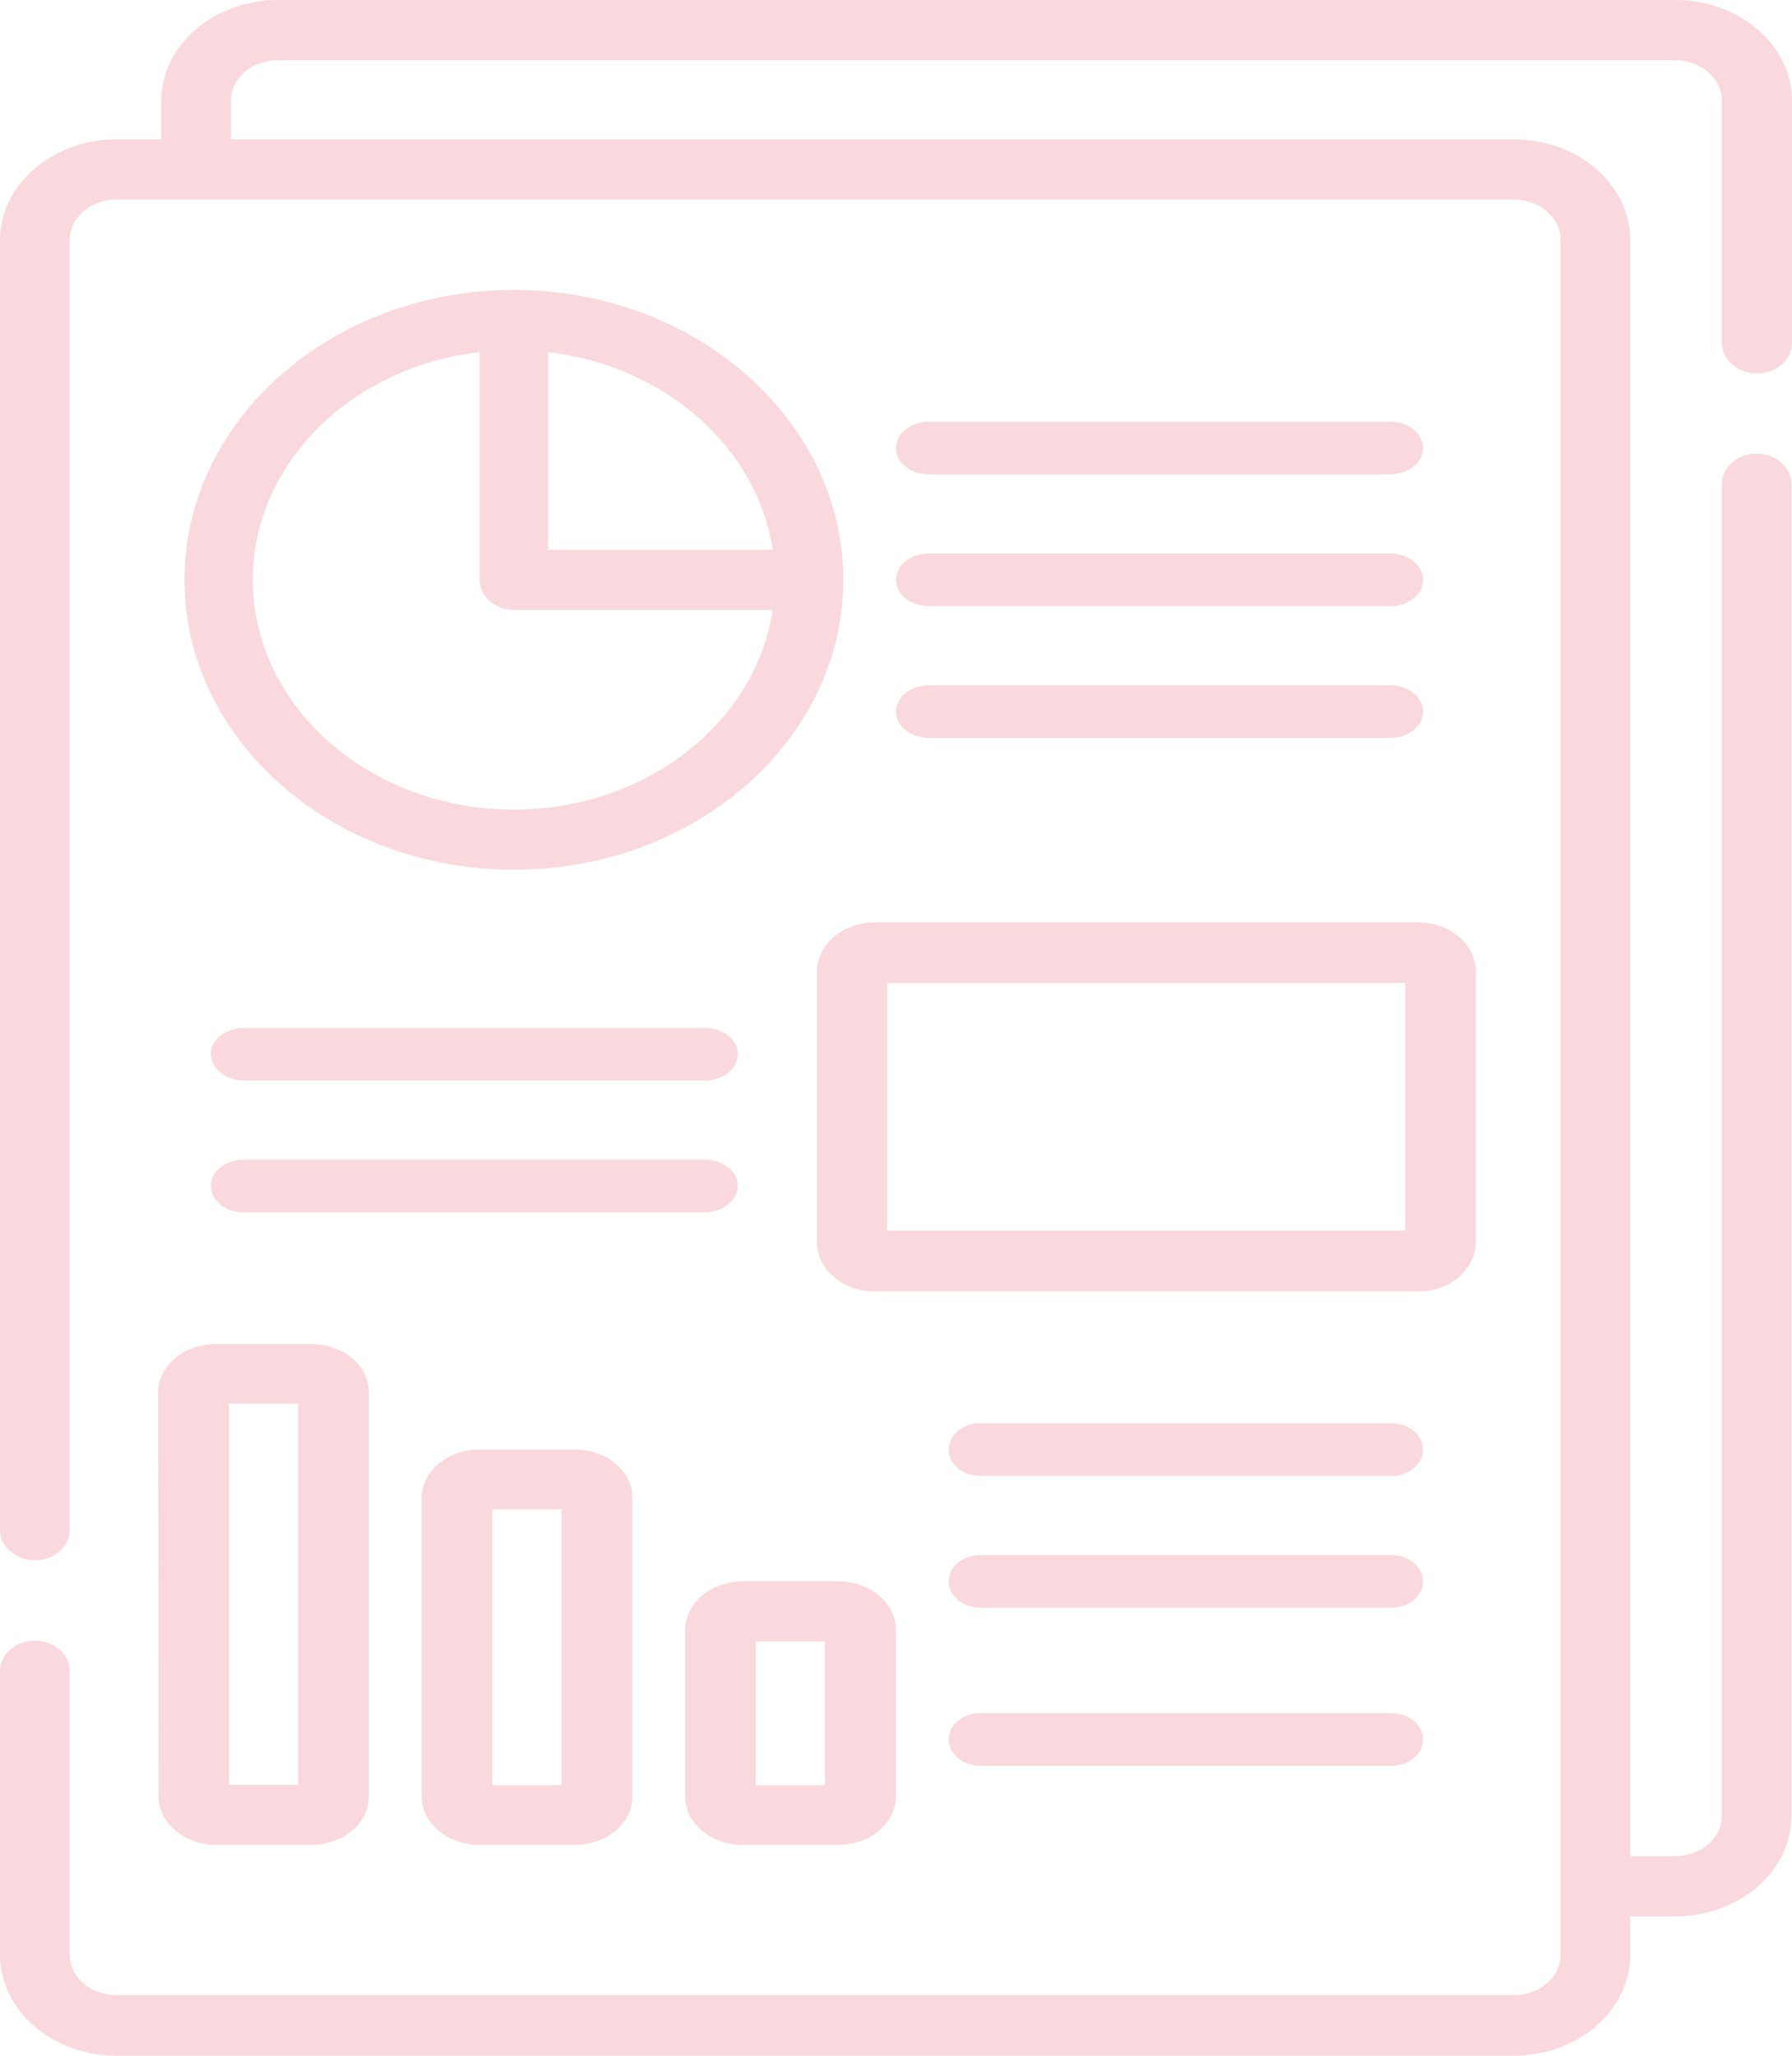 <svg width="68" height="78" viewBox="0 0 68 78" fill="none" xmlns="http://www.w3.org/2000/svg">
<path d="M35.261 18H52.739C53.441 18 54 17.557 54 17C54 16.443 53.441 16 52.739 16H35.261C34.559 16 34 16.443 34 17C34 17.557 34.559 18 35.261 18Z" fill="#D9112F" fill-opacity="0.16"/>
<path d="M34 22C34 22.557 34.559 23 35.261 23H52.739C53.441 23 54 22.557 54 22C54 21.443 53.441 21 52.739 21H35.261C34.559 21 34 21.443 34 22Z" fill="#D9112F" fill-opacity="0.16"/>
<path d="M35.261 28H52.739C53.441 28 54 27.557 54 27C54 26.443 53.441 26 52.739 26H35.261C34.559 26 34 26.443 34 27C34 27.557 34.559 28 35.261 28Z" fill="#D9112F" fill-opacity="0.16"/>
<path d="M54 55C54 54.443 53.464 54 52.79 54H37.21C36.536 54 36 54.443 36 55C36 55.557 36.536 56 37.21 56H52.79C53.464 56 54 55.557 54 55Z" fill="#D9112F" fill-opacity="0.16"/>
<path d="M28 45C28 44.443 27.441 44 26.739 44H9.261C8.559 44 8 44.443 8 45C8 45.557 8.559 46 9.261 46H26.739C27.441 45.986 28 45.543 28 45Z" fill="#D9112F" fill-opacity="0.16"/>
<path d="M9.261 41H26.739C27.441 41 28 40.557 28 40C28 39.443 27.441 39 26.739 39H9.261C8.559 39 8 39.443 8 40C8.018 40.557 8.577 41 9.261 41Z" fill="#D9112F" fill-opacity="0.16"/>
<path d="M19.5 11C12.602 11 7 15.93 7 22C7 28.07 12.602 33 19.5 33C26.398 33 32 28.07 32 22C32 15.93 26.381 11 19.5 11ZM19.5 30.718C14.037 30.718 9.593 26.808 9.593 22C9.593 17.573 13.345 13.921 18.203 13.358V22C18.203 22.624 18.791 23.141 19.5 23.141H29.32C28.68 27.416 24.514 30.718 19.5 30.718ZM20.797 20.859V13.358C25.223 13.876 28.732 16.964 29.32 20.859H20.797Z" fill="#D9112F" fill-opacity="0.16"/>
<path d="M31 36.869V47.131C31 48.157 31.976 49 33.165 49H53.835C55.024 49 56 48.157 56 47.131V36.869C56 35.843 55.024 35 53.835 35H33.165C31.976 35 31 35.843 31 36.869ZM33.661 37.298H53.321V46.687H33.661V37.298Z" fill="#D9112F" fill-opacity="0.16"/>
<path d="M6.018 68.162C6.018 69.171 6.998 70 8.192 70H11.826C13.02 70 14 69.171 14 68.162V52.823C14 51.814 13.02 51 11.826 51H8.174C6.98 51 6 51.829 6 52.823L6.018 68.162ZM8.69 53.26H11.31V67.725H8.69V53.26Z" fill="#D9112F" fill-opacity="0.16"/>
<path d="M18.179 55C16.982 55 16 55.831 16 56.828V68.157C16 69.169 16.982 70 18.179 70H21.821C23.018 70 24 69.169 24 68.157V56.828C24 55.816 23.018 55 21.821 55H18.179ZM21.304 67.734H18.679V57.266H21.304V67.734Z" fill="#D9112F" fill-opacity="0.16"/>
<path d="M28.179 70H31.821C33.018 70 34 69.169 34 68.157V61.843C34 60.831 33.018 60 31.821 60H28.179C26.982 60 26 60.831 26 61.843V68.172C26 69.184 26.982 70 28.179 70ZM28.679 62.281H31.304V67.734H28.679V62.281Z" fill="#D9112F" fill-opacity="0.16"/>
<path d="M52.79 59H37.21C36.536 59 36 59.443 36 60C36 60.557 36.536 61 37.21 61H52.79C53.464 61 54 60.557 54 60C54 59.457 53.464 59 52.79 59Z" fill="#D9112F" fill-opacity="0.16"/>
<path d="M52.79 65H37.21C36.536 65 36 65.443 36 66C36 66.557 36.536 67 37.21 67H52.79C53.464 67 54 66.557 54 66C54 65.443 53.464 65 52.79 65Z" fill="#D9112F" fill-opacity="0.16"/>
<path d="M66.677 14.168C67.4 14.168 68 13.65 68 13.025V3.824C68 1.706 66.007 0 63.574 0H10.546C8.112 0 6.119 1.721 6.119 3.824V5.286H4.426C1.993 5.286 0 7.008 0 9.11V58.058C0 58.683 0.6 59.201 1.323 59.201C2.046 59.201 2.645 58.683 2.645 58.058V9.11C2.645 8.257 3.439 7.571 4.426 7.571H57.437C58.424 7.571 59.218 8.257 59.218 9.11V74.161C59.218 75.014 58.424 75.7 57.437 75.7H4.426C3.439 75.7 2.645 75.014 2.645 74.161V63.39C2.645 62.766 2.046 62.248 1.323 62.248C0.6 62.248 0 62.766 0 63.406V74.176C0 76.278 1.993 78 4.426 78H57.437C59.888 78 61.863 76.278 61.863 74.176V72.714H63.556C66.007 72.714 67.982 70.992 67.982 68.89V18.357C67.982 17.733 67.383 17.215 66.66 17.215C65.937 17.215 65.337 17.733 65.337 18.357V68.89C65.337 69.743 64.544 70.428 63.556 70.428H61.863V9.11C61.863 6.993 59.87 5.286 57.437 5.286C54.756 5.286 11.621 5.286 8.765 5.286V3.824C8.765 2.971 9.558 2.285 10.546 2.285H63.556C64.544 2.285 65.337 2.971 65.337 3.824V13.025C65.355 13.65 65.937 14.168 66.677 14.168Z" fill="#D9112F" fill-opacity="0.16"/>
</svg>
